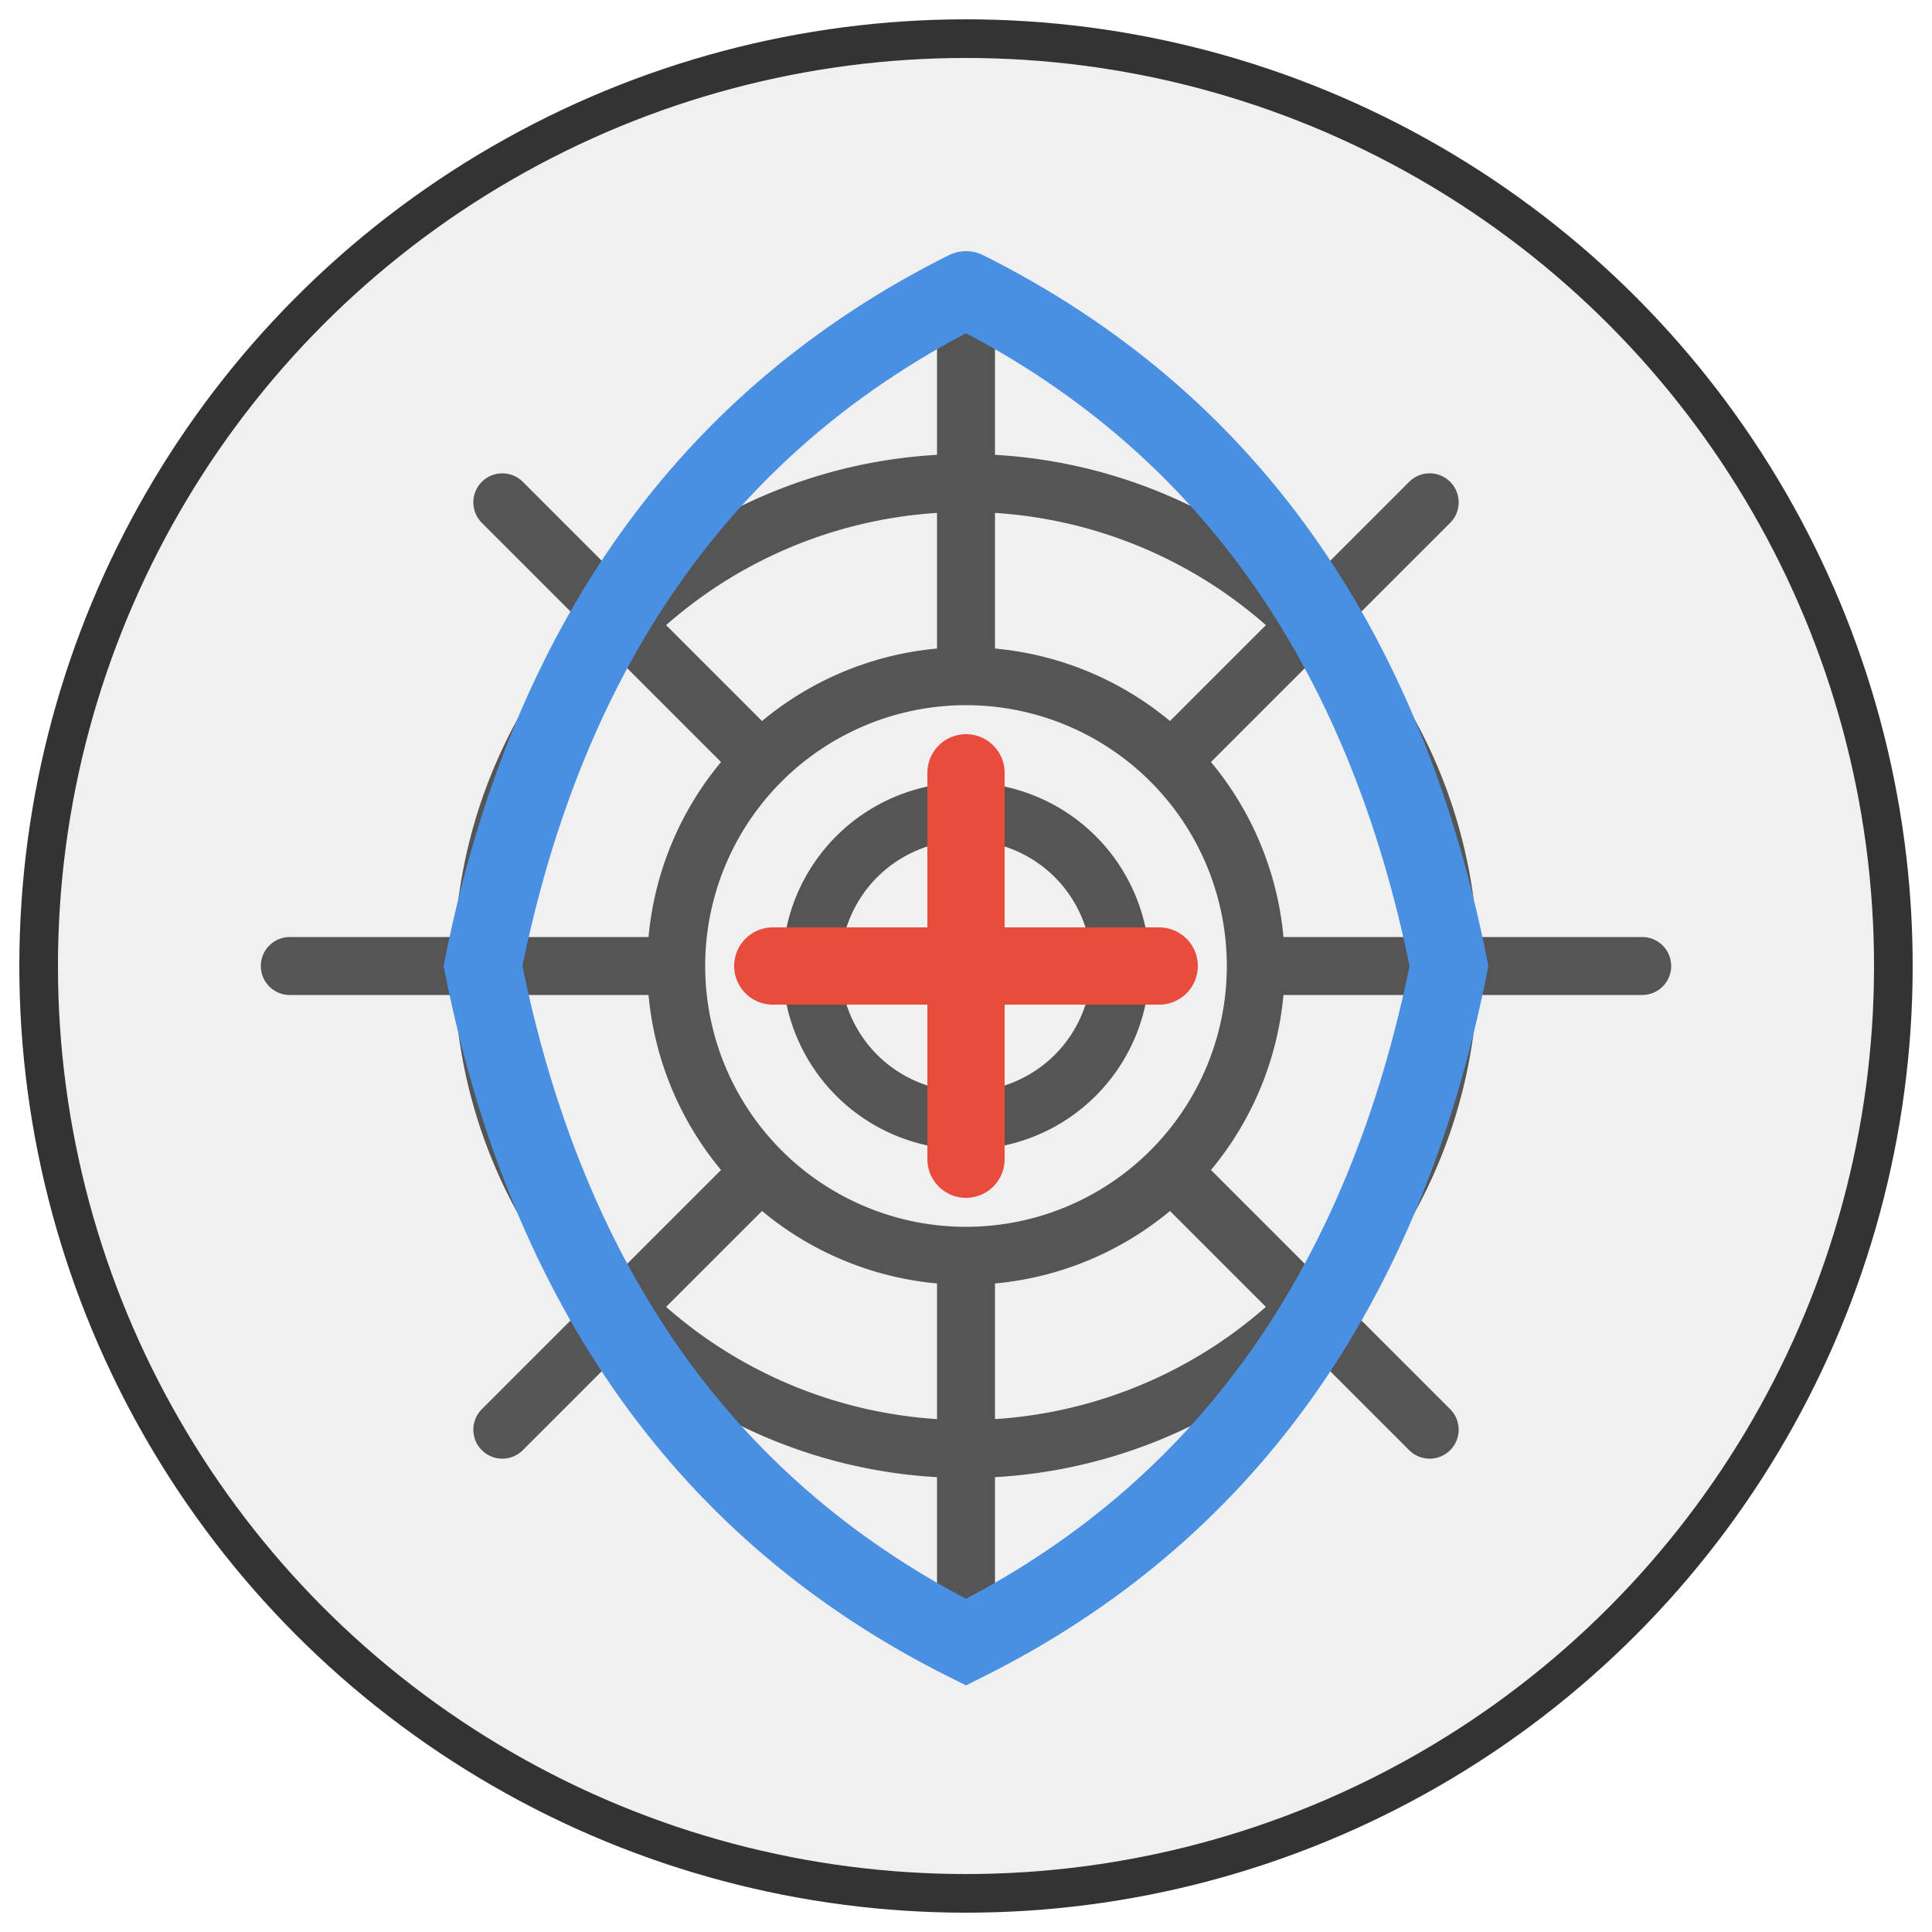 <svg xmlns="http://www.w3.org/2000/svg" viewBox="0 0 100 100">
  <!-- 背景圆 -->
  <circle cx="50" cy="50" r="48" fill="#f0f0f0" stroke="#333" stroke-width="2"/>
  
  <!-- 齿轮 -->
  <path d="M50 25
           a 25,25 0 0,1 0,50
           a 25,25 0 0,1 0,-50
           M50 35
           a 15,15 0 0,1 0,30
           a 15,15 0 0,1 0,-30
           M50 42
           a 8,8 0 0,1 0,16
           a 8,8 0 0,1 0,-16
           M50 15 L50 35 M50 65 L50 85
           M15 50 L35 50 M65 50 L85 50
           M26 26 L39 39 M74 74 L61 61
           M26 74 L39 61 M74 26 L61 39"
        fill="none" stroke="#555" stroke-width="3" stroke-linecap="round"/>
  
  <!-- 保护罩 -->
  <path d="M50 15
           Q 70 25, 75 50
           Q 70 75, 50 85
           Q 30 75, 25 50
           Q 30 25, 50 15"
        fill="none" stroke="#4a90e2" stroke-width="4" stroke-linecap="round"/>
  
  <!-- 碰撞标志 -->
  <path d="M40 50 L60 50 M50 40 L50 60" 
        stroke="#e74c3c" stroke-width="4" stroke-linecap="round"/>
</svg>
